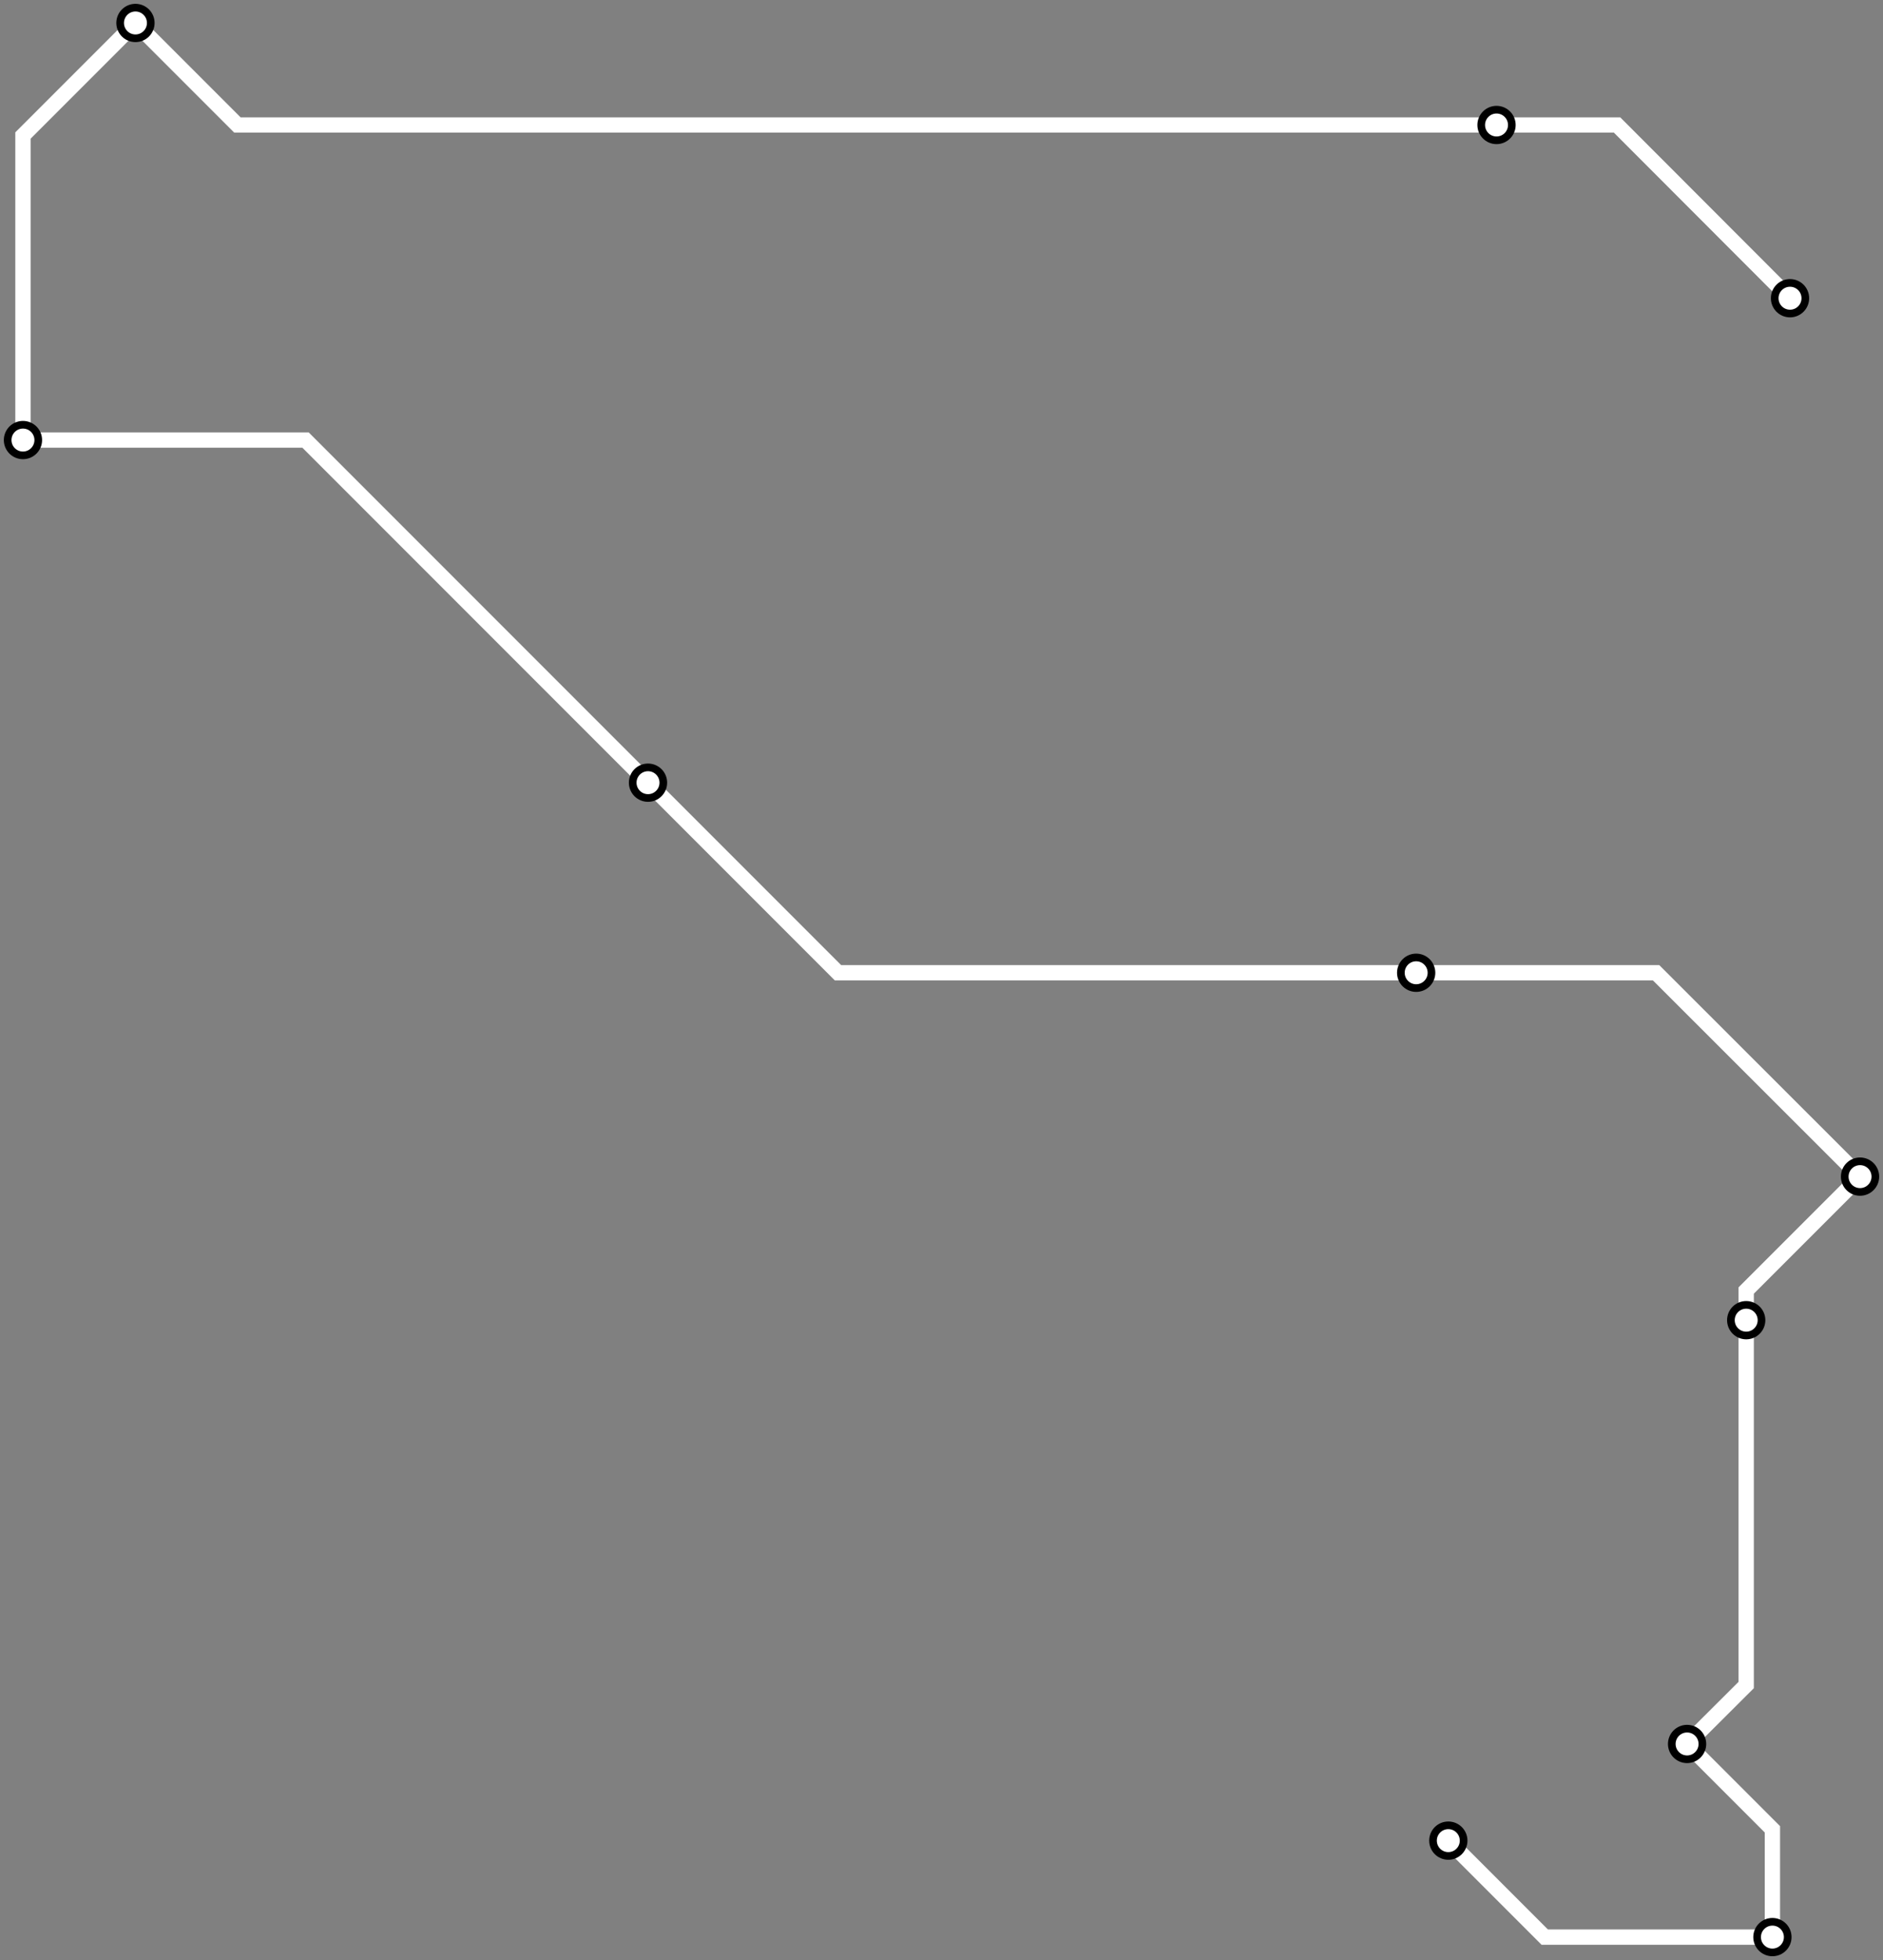 <svg width="984.2" height="1024.0" xmlns="http://www.w3.org/2000/svg">
<rect width="100%" height="100%" fill="#808080" stroke="none"/>
<path d="M935.6 155.8 L845.2 65.3 L782.2 65.3 L124.1 65.3 L70.8 12.0 L12.0 70.8 L12.0 229.9 L159.7 229.9 L338.7 408.9 L438.0 508.2 L740.2 508.2 L865.6 508.2 L972.2 614.7 L912.7 674.2 L912.7 689.7 L912.7 880.3 L881.8 911.1 L926.4 955.7 L926.4 1012.0 L807.4 1012.0 L757.0 961.6 " />
<circle cx="935.6" cy="155.8" r="8" />
<circle cx="782.2" cy="65.3" r="8" />
<circle cx="70.8" cy="12.0" r="8" />
<circle cx="12.0" cy="229.9" r="8" />
<circle cx="338.7" cy="408.9" r="8" />
<circle cx="740.2" cy="508.2" r="8" />
<circle cx="972.2" cy="614.7" r="8" />
<circle cx="912.7" cy="689.7" r="8" />
<circle cx="881.8" cy="911.1" r="8" />
<circle cx="926.4" cy="1012.0" r="8" />
<circle cx="757.0" cy="961.6" r="8" />
<style>
circle {
fill: white;
stroke: black;
stroke-width: 4;
}
path {
fill: none;
stroke: #FFFFFF;
stroke-width: 8;
}</style>
</svg>